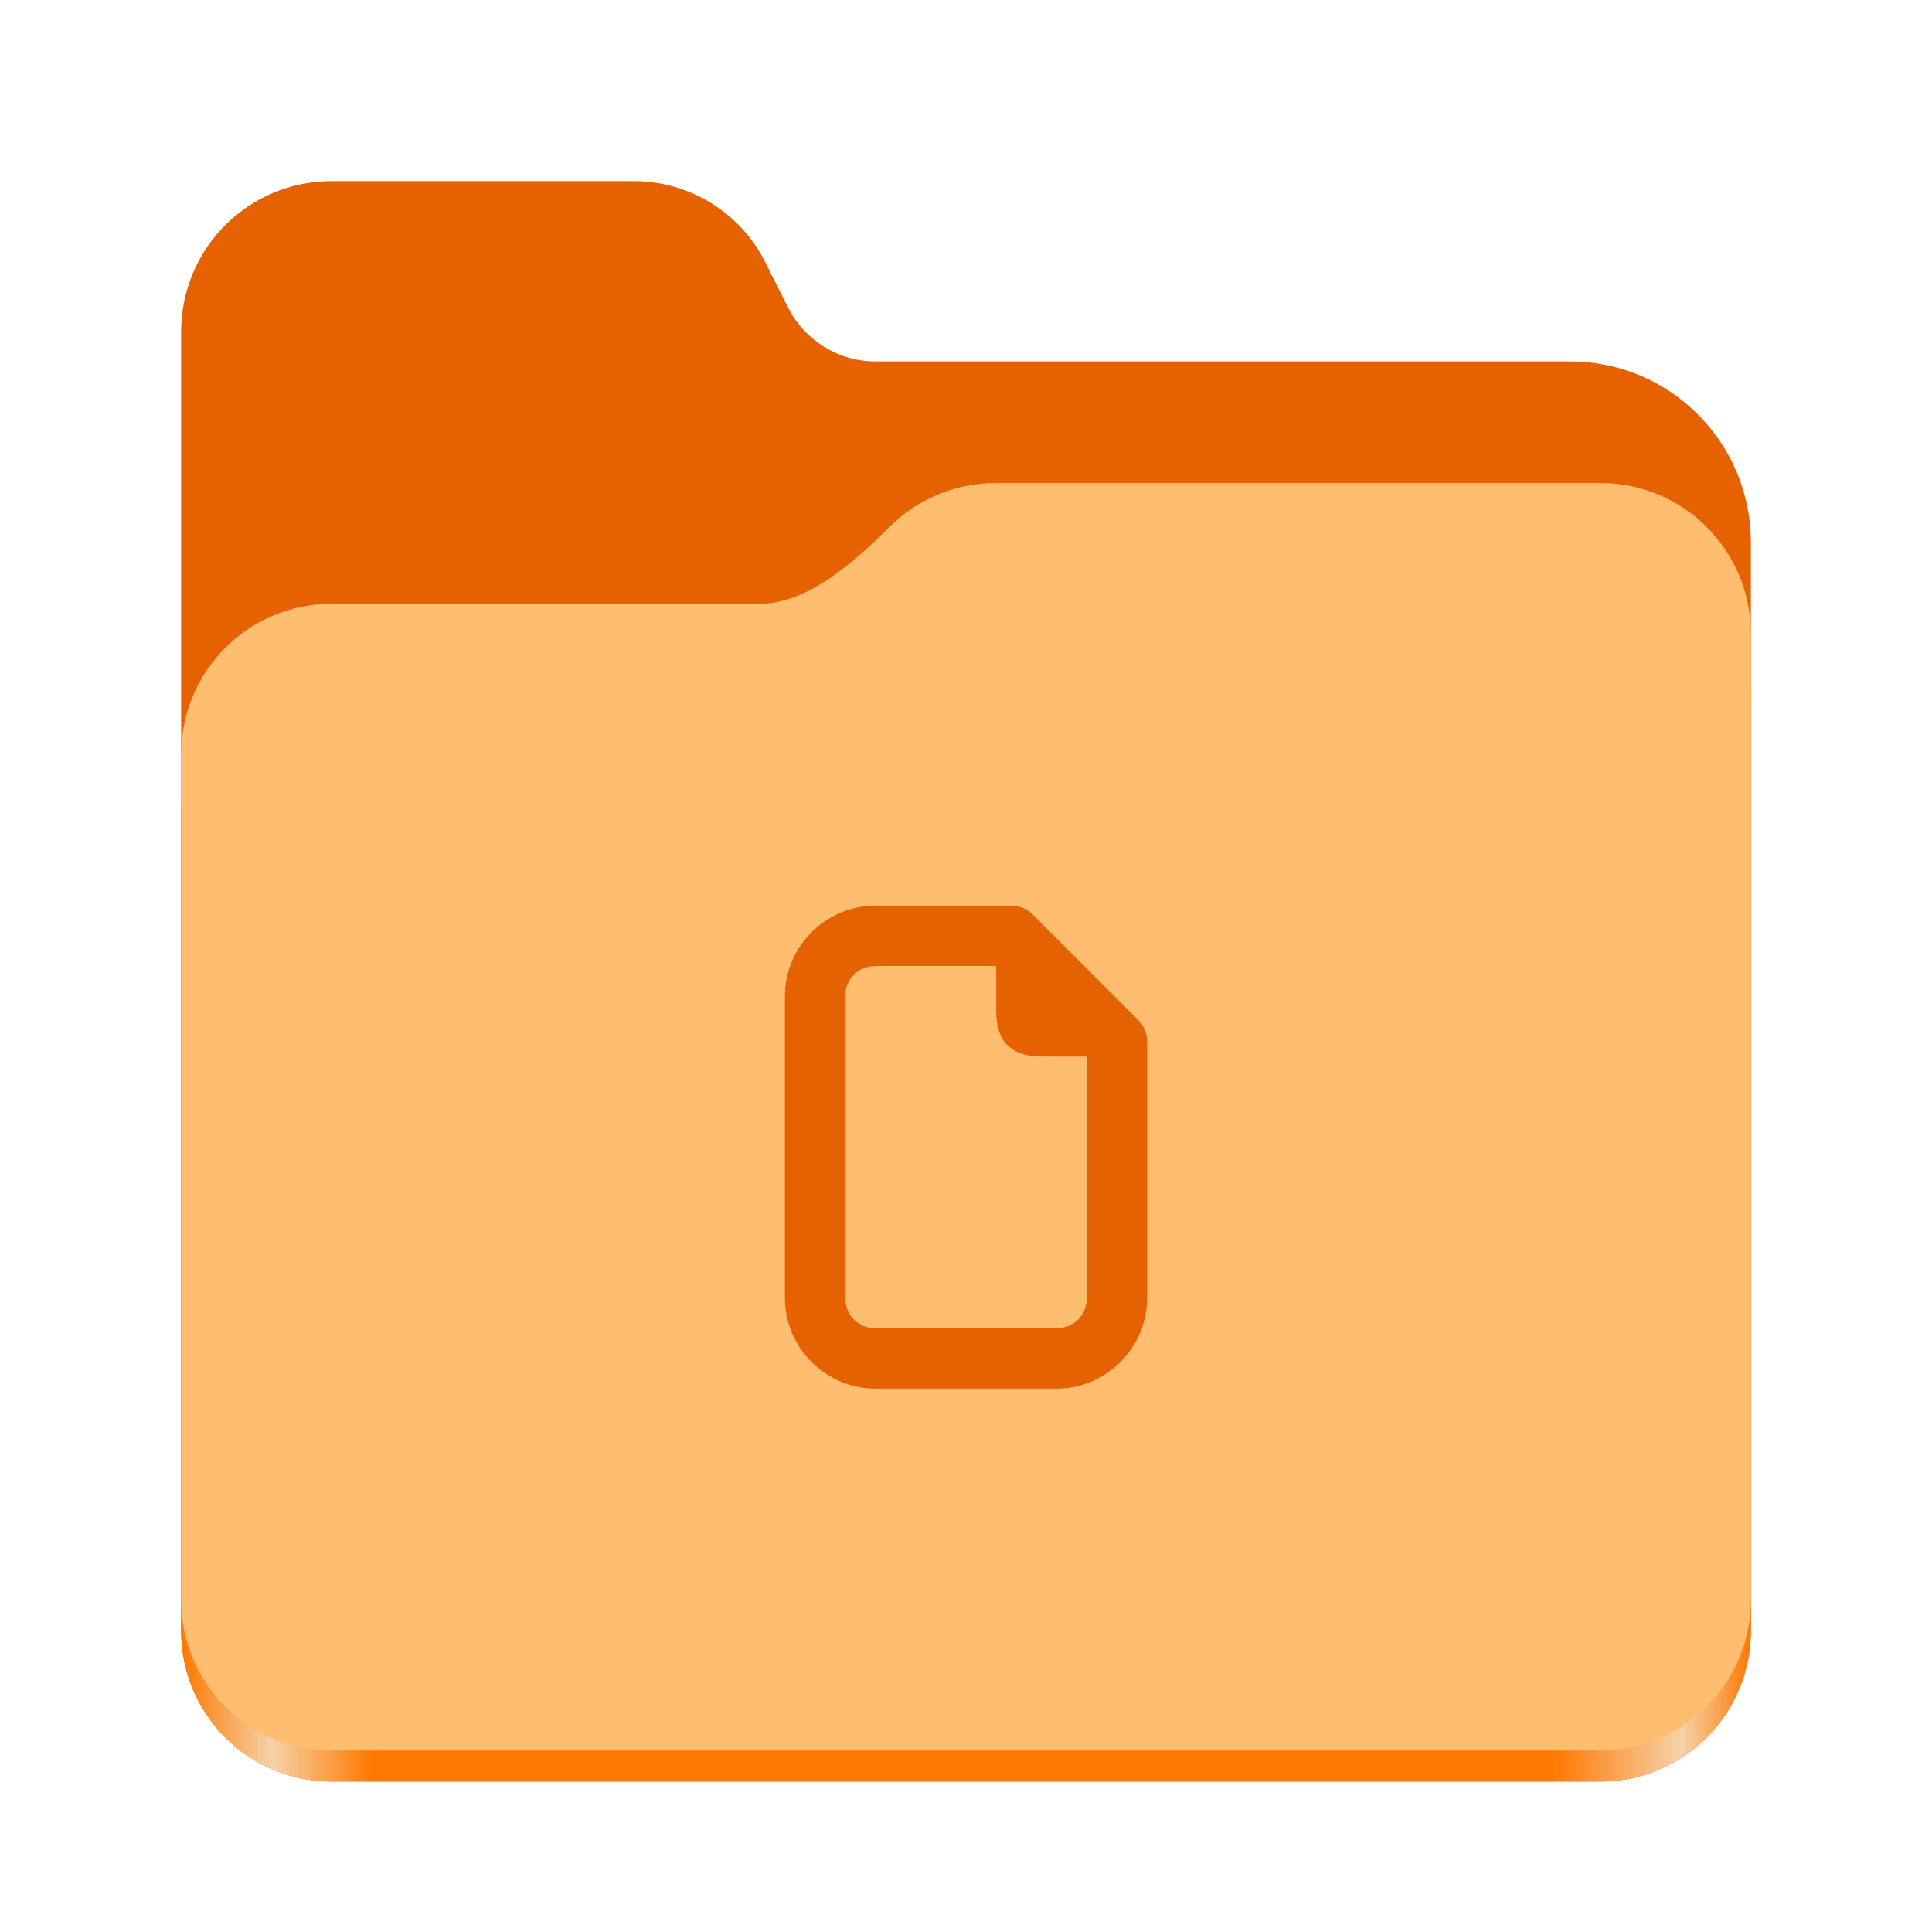 <svg width="128" height="128" viewBox="0 0 128 128" fill="none" xmlns="http://www.w3.org/2000/svg">
<path d="M21.977 12C16.449 12 12 16.461 12 22V108.031C12 113.574 16.449 118.031 21.977 118.031H106.02C111.551 118.031 116 113.574 116 108.031V35.945C116 29.316 110.641 23.945 104.027 23.945H58C55.547 23.945 53.305 22.559 52.203 20.363L50.699 17.371C49.043 14.078 45.68 12 42 12H21.977Z" fill="#E66100"/>
<path d="M65.977 36C63.23 36 60.75 37.102 58.949 38.891C56.676 41.145 53.566 44 50.316 44H21.977C16.449 44 12 48.461 12 54V108.031C12 113.574 16.449 118.031 21.977 118.031H106.02C111.551 118.031 116 113.574 116 108.031V46C116 40.461 111.551 36 106.02 36H65.977Z" fill="url(#paint0_linear_26_397)"/>
<path d="M65.977 32C63.23 32 60.75 33.102 58.949 34.891C56.676 37.145 53.566 40 50.316 40H21.977C16.449 40 12 44.461 12 50V105.977C12 111.516 16.449 115.977 21.977 115.977H106.02C111.551 115.977 116 111.516 116 105.977V42C116 36.461 111.551 32 106.02 32H65.977Z" fill="#FFBE6F"/>
<path d="M58 60C54.711 60 52 62.711 52 66V86C52 89.289 54.711 92 58 92H70C73.289 92 76 89.289 76 86V69C76 68.469 75.789 67.961 75.414 67.586L68.414 60.586C68.039 60.211 67.531 60 67 60H58ZM58 64H66V67C66 69 67 70 69 70H72V86C72 87.141 71.141 88 70 88H58C56.859 88 56 87.141 56 86V66C56 64.859 56.859 64 58 64Z" fill="#E66100"/>
<defs>
<linearGradient id="paint0_linear_26_397" x1="12" y1="112" x2="116" y2="112" gradientUnits="userSpaceOnUse">
<stop stop-color="#FF7800"/>
<stop offset="0.058" stop-color="#F4D2A9"/>
<stop offset="0.122" stop-color="#FF7800"/>
<stop offset="0.873" stop-color="#FF7800"/>
<stop offset="0.956" stop-color="#F4D2A9"/>
<stop offset="1" stop-color="#FF7800"/>
</linearGradient>
</defs>
</svg>

